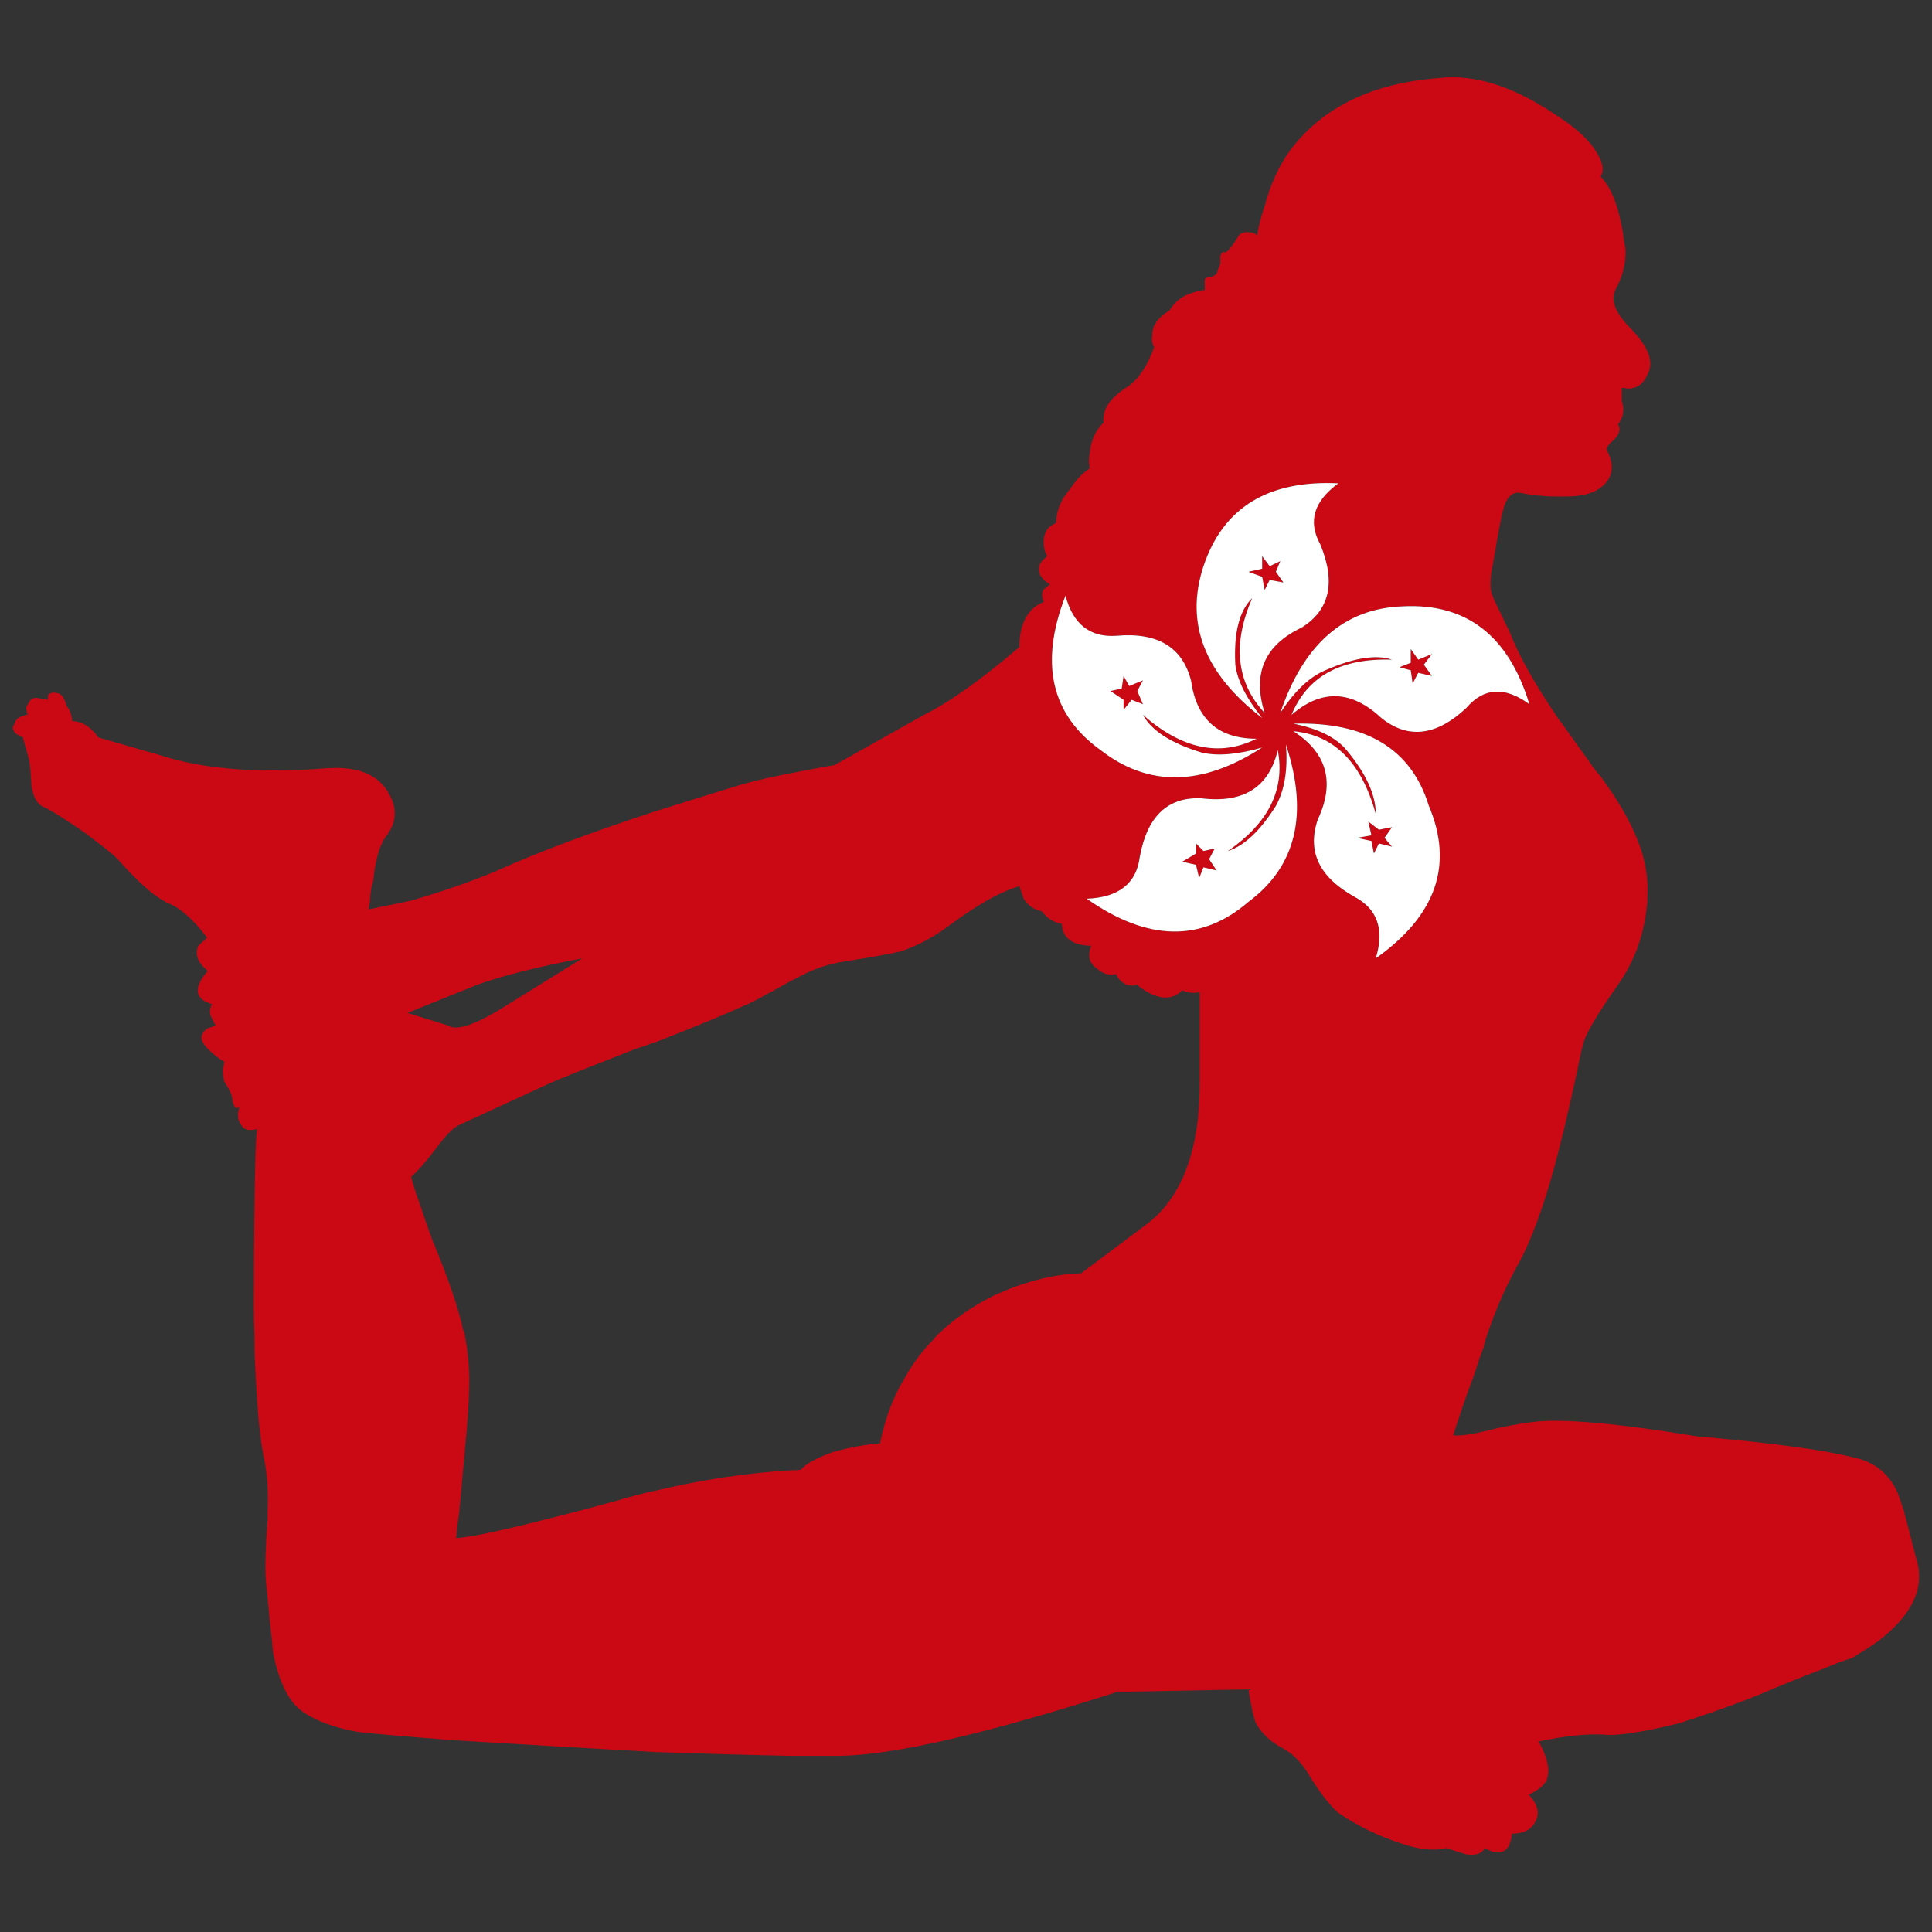 <?xml version="1.0" encoding="utf-8"?>
<!-- Generator: Adobe Illustrator 16.0.0, SVG Export Plug-In . SVG Version: 6.00 Build 0)  -->
<!DOCTYPE svg PUBLIC "-//W3C//DTD SVG 1.1//EN" "http://www.w3.org/Graphics/SVG/1.1/DTD/svg11.dtd">
<svg version="1.1" id="Layer_1" xmlns="http://www.w3.org/2000/svg" xmlns:xlink="http://www.w3.org/1999/xlink" x="0px" y="0px"
	 width="300px" height="300px" viewBox="0 0 300 300" enable-background="new 0 0 300 300" xml:space="preserve">
<rect x="0" y="0" width="300" height="300" fill="#333333" stroke="none"/>
<g>
	<path fill-rule="evenodd" clip-rule="evenodd" fill="#CB0914" d="M196.377,31.986c0.902-3.378,2.229-6.267,3.975-8.67
		c5.041-6.69,12.766-10.427,23.17-11.205c4.652-0.52,9.694,0.778,15.122,3.897c1.227,0.713,2.36,1.428,3.394,2.142
		c2.131,1.365,3.813,2.793,5.041,4.288c1.681,2.208,2.165,3.866,1.452,4.969c1.811,1.819,3.038,5.229,3.687,10.231
		c0.064,0.39,0.128,0.747,0.192,1.071c0.064,2.209-0.451,4.288-1.551,6.236c-0.839,1.559-0.097,3.541,2.231,5.943
		c2.907,2.923,3.811,5.359,2.713,7.308c-0.582,1.235-1.326,1.916-2.229,2.045c-0.451,0.131-0.905,0.131-1.356,0
		c-0.194,0-0.323,0-0.39,0v2.048c0.454,1.297,0.259,2.5-0.582,3.604c0.454,0.715,0.229,1.526-0.676,2.436
		c-0.905,0.715-1.23,1.3-0.97,1.754c1.162,2.336,0.807,4.221-1.069,5.65c-1.226,0.91-3.004,1.364-5.331,1.364
		c-0.386,0-0.774,0-1.162,0c-0.192,0-0.355,0-0.485,0c-1.682,0-3.556-0.193-5.623-0.583c-0.582-0.065-1.098,0.129-1.551,0.583
		c-0.451,0.52-0.809,1.332-1.065,2.436c-0.321,1.3-0.776,3.735-1.358,7.307c-0.58,2.599-0.677,4.417-0.289,5.457
		c0.257,0.715,0.807,1.884,1.647,3.507c0.257,0.651,0.614,1.396,1.065,2.242c1.423,3.703,3.975,8.25,7.659,13.641
		c0.451,0.585,0.905,1.203,1.356,1.853c1.1,1.558,2.264,3.182,3.489,4.872c0.454,0.713,1.004,1.429,1.647,2.143
		c3.038,4.093,5.14,7.892,6.303,11.401c0.776,2.467,1.098,4.741,0.97,6.82c0,0.389,0,0.778,0,1.168
		c-0.388,4.872-1.904,9.191-4.558,12.958c-3.358,4.743-5.201,7.924-5.523,9.549c0,0.13-0.034,0.26-0.099,0.391
		c-1.227,5.975-2.424,11.238-3.586,15.782c-0.841,3.316-1.682,6.203-2.521,8.674c-1.358,4.026-2.715,7.208-4.073,9.55
		c-1.744,3.181-3.263,6.686-4.555,10.52c-0.064,0.198-0.129,0.391-0.193,0.585c-0.128,0.389-0.227,0.78-0.291,1.169
		c-0.453,1.169-1.003,2.764-1.647,4.776c-0.904,2.338-1.939,5.324-3.104,8.962c0.904,0.132,2.49-0.064,4.751-0.585
		c2.844-0.715,5.364-1.202,7.562-1.461c4.459-0.583,13.022,0.163,25.69,2.242c8.27,0.715,14.863,1.495,19.775,2.336
		c1.81,0.328,3.361,0.651,4.653,0.973c3.101,0.717,5.3,2.536,6.592,5.461c0.259,0.713,0.582,1.656,0.971,2.822
		c0.515,1.948,1.162,4.45,1.938,7.507c1.354,4.348-0.613,8.57-5.915,12.665c-1.227,0.842-2.585,1.721-4.071,2.63
		c-1.485,0.454-2.876,0.975-4.168,1.557c-3.424,1.301-6.658,2.6-9.696,3.897c-3.423,1.432-7.755,2.988-12.988,4.679
		c-5.88,1.431-9.793,2.013-11.73,1.754c-2.779-0.131-6.139,0.229-10.082,1.073c1.293,2.402,1.744,4.252,1.356,5.552
		c-0.128,0.91-1.098,1.82-2.907,2.729c1.423,1.492,1.746,2.924,0.969,4.285c-0.646,1.171-1.84,1.756-3.586,1.756
		c-0.259,2.859-1.681,3.604-4.266,2.241c-0.325,0.841-1.26,1.169-2.813,0.975l-3.1-0.975c-1.811,0.453-4.008,0.258-6.594-0.586
		c-3.877-1.232-7.301-2.889-10.276-4.971c-1.162-1.04-2.519-2.76-4.069-5.16c-1.229-2.213-2.648-3.769-4.266-4.679
		c-2.003-1.039-3.458-2.372-4.363-3.995c-0.389-1.041-0.776-2.795-1.163-5.26l-20.357,0.388c-20.229,6.495-34.61,9.808-43.14,9.937
		c-2.456,0-4.977,0-7.562,0c-6.269-0.129-13.217-0.322-20.843-0.582c-9.435-0.521-19.97-1.138-31.603-1.853
		c-7.563-0.583-12.442-1.007-14.639-1.265c-3.813-0.651-6.786-1.755-8.919-3.315c-2.002-1.49-3.457-4.448-4.362-8.864
		c-0.064-0.52-0.128-1.171-0.192-1.948c-0.259-2.212-0.582-5.422-0.969-9.647c-0.13-1.819-0.033-4.938,0.29-9.353
		c0-0.455,0-0.845,0-1.172c0.13-2.922-0.032-5.518-0.484-7.794c-0.646-3.053-1.099-7.372-1.357-12.956
		c-0.128-1.819-0.194-3.802-0.194-5.945c0-0.194,0-0.387,0-0.585c-0.064-1.428-0.096-2.924-0.096-4.479
		c0-6.24,0.032-11.435,0.096-15.59c0.065-6.563,0.194-10.558,0.388-11.984c-1.228,0.322-2.036,0.128-2.424-0.587
		c-0.581-0.713-0.679-1.688-0.291-2.923c-0.388,0.326-0.646,0.326-0.774,0l-0.292-0.682c0-0.846-0.387-1.819-1.163-2.923
		c-0.258-0.518-0.389-1.233-0.389-2.144l0.291-1.168c-0.905-0.522-1.777-1.201-2.618-2.046c-0.259-0.261-0.484-0.553-0.678-0.877
		c-0.518-0.779-0.323-1.525,0.582-2.242c0.322-0.128,0.775-0.292,1.357-0.486c-0.194-0.26-0.388-0.617-0.582-1.074
		c-0.453-0.71-0.453-1.46,0-2.236c-2.715-0.781-2.94-2.501-0.679-5.165c-1.551-1.301-2.036-2.599-1.454-3.898l1.357-1.266
		c-2.197-2.923-4.298-4.742-6.302-5.458c-0.129-0.065-0.226-0.129-0.29-0.194c-1.811-0.909-4.266-3.117-7.368-6.626
		c-0.711-0.714-2.424-2.078-5.138-4.092c-2.908-2.013-4.976-3.313-6.203-3.897c-0.97-0.325-1.617-1.364-1.939-3.117
		c-0.129-2.145-0.259-3.542-0.388-4.19l-0.969-3.507c-0.388-0.197-0.744-0.391-1.067-0.585c-0.582-0.586-0.646-1.105-0.193-1.56
		c0.128-0.649,0.549-1.04,1.26-1.168c0.381-0.192,0.705-0.29,0.969-0.293c-0.258-0.006-0.388-0.2-0.388-0.584
		c-0.193-0.258-0.064-0.681,0.388-1.266c0.259-0.65,0.84-0.845,1.745-0.586c0.388,0,0.775,0.064,1.164,0.196v-0.584
		c0.194-0.455,0.614-0.618,1.26-0.487c0.776,0,1.325,0.681,1.648,2.046c0.453,0.456,0.743,1.233,0.873,2.339
		c1.486,0,2.842,0.843,4.07,2.533l9.501,2.727c6.72,2.209,15.381,2.891,25.98,2.048c4.783-0.326,7.981,0.974,9.597,3.898
		c1.357,2.336,1.228,4.546-0.387,6.624c-1.034,1.364-1.712,3.703-2.037,7.016c-0.323,1.103-0.484,2.143-0.484,3.117
		c-0.129,0.455-0.193,0.878-0.193,1.268l6.592-1.364c5.105-1.495,9.564-3.055,13.378-4.678c6.333-2.859,14.573-5.943,24.72-9.256
		c4.137-1.299,8.628-2.694,13.476-4.189c2.456-0.65,4.912-1.202,7.367-1.657c2.262-0.455,4.525-0.877,6.786-1.265l14.057-7.894
		c3.813-1.884,8.693-5.358,14.639-10.424c0-1.884,0.355-3.442,1.066-4.678c0.646-1.104,1.553-1.883,2.715-2.336
		c-0.321-0.78-0.321-1.429,0-1.949c0.387-0.325,0.712-0.585,0.969-0.78c-0.647-0.39-1.132-0.845-1.454-1.364
		c-0.58-1.103-0.228-2.111,1.067-3.02c-0.39-0.584-0.582-1.332-0.582-2.242c0-1.427,0.647-2.401,1.938-2.924
		c0-1.362,0.421-2.727,1.262-4.091c0.449-0.583,0.936-1.233,1.453-1.948c0.774-1.039,1.615-1.852,2.521-2.436
		c-0.195-0.716-0.195-1.526,0-2.436c0.128-1.819,0.839-3.377,2.133-4.677c-0.261-2.014,1.035-3.897,3.877-5.65
		c1.615-1.171,2.939-3.185,3.975-6.043c-0.323-0.519-0.421-1.168-0.291-1.949c0-1.429,0.903-2.695,2.713-3.798
		c0.776-1.299,1.876-2.177,3.297-2.632c0.905-0.324,1.615-0.487,2.135-0.487v-1.56c0-0.325,0.355-0.486,1.066-0.486
		c0.581-0.261,0.872-0.52,0.872-0.781l0.484-1.266v-1.268c0.259-0.519,0.451-0.681,0.582-0.487c0.322,0,0.613-0.194,0.872-0.584
		c0.516-0.649,0.97-1.299,1.356-1.948c0.323-0.52,0.939-0.713,1.843-0.584c0.387,0,0.744,0.161,1.065,0.486
		C195.407,35.202,195.797,33.676,196.377,31.986z M197.151,87.914l1.649-0.779l-0.681,1.656l1.166,1.656l-2.135-0.388l-0.774,1.558
		l-0.388-2.045l-2.133-0.78l2.133-0.487v-1.949L197.151,87.914z M63.856,182.716c0.128,0.776,0.613,2.304,1.454,4.58
		c0.453,1.427,1.034,3.116,1.745,5.064c2.521,6.041,4.137,10.754,4.847,14.13c0.13,0.259,0.227,0.551,0.291,0.875
		c0,0.198,0.032,0.391,0.097,0.585c0.323,1.755,0.517,3.735,0.581,5.945c0,2.402-0.129,5.066-0.387,7.989
		c-0.259,2.858-0.646,7.112-1.163,12.761c-0.194,1.302-0.356,2.698-0.484,4.191c2.455-0.129,8.757-1.526,18.903-4.191
		c2.003-0.518,4.169-1.103,6.495-1.749c1.939-0.588,3.846-1.073,5.72-1.463c7.175-1.69,14.122-2.729,20.843-3.12
		c0.518,0,1.034-0.03,1.551-0.095c0.776-0.909,2.424-1.822,4.944-2.73c2.521-0.715,4.977-1.168,7.368-1.362
		c0.775-3.897,2.069-7.308,3.877-10.23c1.228-2.21,2.714-4.19,4.46-5.945c0.129-0.194,0.291-0.387,0.485-0.585
		c2.455-2.402,5.364-4.45,8.725-6.135c4.78-2.212,9.339-3.38,13.669-3.51l10.274-7.695c1.037-0.78,1.973-1.691,2.813-2.729
		c3.556-4.354,5.331-10.719,5.331-19.099V154.07c-0.904,0.193-1.81,0.098-2.715-0.295c-1.743,1.755-4.104,1.463-7.075-0.875
		c-0.325,0.194-0.841,0.194-1.551,0c-0.776-0.322-1.326-0.875-1.649-1.655c-1.098,0.26-2.102-0.035-3.006-0.877
		c-1.162-0.778-1.453-1.949-0.873-3.507c-2.908-0.065-4.427-1.202-4.556-3.411c-1.228-0.193-2.263-0.843-3.102-1.948
		c-1.035-0.195-1.876-0.714-2.521-1.559c-0.131-0.129-0.227-0.259-0.291-0.39l-0.679-1.948c-1.679,0.52-3.425,1.3-5.234,2.338
		c-1.746,1.039-3.555,2.242-5.43,3.604c-2.455,1.885-5.04,3.281-7.755,4.19c-1.68,0.391-4.589,0.91-8.725,1.559
		c-2.521,0.39-4.848,1.171-6.98,2.338c-0.453,0.259-0.905,0.486-1.357,0.682c-4.136,2.34-6.592,3.639-7.367,3.896
		c-2.844,1.303-7.335,3.153-13.476,5.557c-0.646,0.194-1.292,0.423-1.938,0.681c-0.453,0.13-0.873,0.26-1.26,0.391
		c-6.98,2.729-11.438,4.513-13.378,5.357l-14.154,6.527c-0.84,0.392-1.939,1.495-3.296,3.315
		C66.312,180.184,64.954,181.742,63.856,182.716z M63.273,157.285l6.302,1.949c1.293,0.911,4.266-0.101,8.918-3.022l11.924-7.403
		c-6.851,1.299-12.278,2.665-16.287,4.091L63.273,157.285z M186.586,116.852c-4.718-1.429-7.755-3.378-9.112-5.846
		c6.076,5.324,11.956,6.559,17.643,3.701c-5.945,0-9.339-3.02-10.18-9.06c-1.356-5.196-5.235-7.504-11.632-6.919
		c-4.071,0.26-6.69-1.818-7.853-6.235c-4.071,10.457-2.261,18.448,5.429,23.968c7.432,5.781,15.802,5.65,25.108-0.39
		C192.177,117.175,189.04,117.436,186.586,116.852z M202.098,97.462c4.393-2.729,5.361-7.048,2.907-12.959
		c-1.938-3.507-1.003-6.658,2.812-9.451c-10.922-0.519-17.901,3.767-20.941,12.861c-2.907,8.833,0.133,16.694,9.114,23.58
		c-2.456-3.054-3.847-5.813-4.17-8.281c-0.257-4.937,0.614-8.381,2.619-10.33c-3.103,7.146-2.456,13.089,1.938,17.831
		C194.438,104.608,196.345,100.189,202.098,97.462z M177.474,105.647l-0.872,1.656l0.872,2.046l-1.745-0.682l-1.261,1.559v-1.559
		l-2.036-1.364l1.746-0.39l0.29-1.948l0.871,1.558L177.474,105.647z M168.749,139.553c9.434,6.626,17.803,6.789,25.107,0.487
		c7.433-5.52,9.371-13.672,5.817-24.455c0.322,3.897-0.195,7.078-1.554,9.548c-2.452,3.897-4.942,6.234-7.463,7.015
		c6.333-4.352,8.918-9.582,7.756-15.687c-1.358,5.781-5.3,8.282-11.827,7.502c-5.235-0.258-8.436,2.762-9.598,9.062
		C176.471,137.182,173.724,139.359,168.749,139.553z M186.875,134.681l-0.676,1.658l-0.486-2.048l-2.133-0.487l2.133-1.266v-1.559
		l1.162,1.168l1.746-0.39l-0.873,1.658l1.164,1.753L186.875,134.681z M237.482,109.349c-3.233-10.653-9.795-15.719-19.682-15.2
		c-9.046,0.326-15.382,5.846-19,16.563c2.199-3.377,4.522-5.587,6.979-6.626c4.459-1.949,7.916-2.5,10.374-1.655
		c-7.95-0.259-13.151,2.597-15.609,8.575c4.655-4.029,9.309-3.865,13.96,0.487c4.138,3.311,8.532,2.792,13.184-1.561
		C230.404,106.751,233.668,106.557,237.482,109.349z M219.062,100.775l1.164,1.656l2.131-0.877l-1.259,1.658l1.259,1.752
		l-2.131-0.488l-0.873,1.658l-0.291-2.048l-1.746-0.486l1.746-0.682V100.775z M214.99,130.102l1.163,1.365l-2.036-0.487
		l-0.774,1.559l-0.39-1.948l-2.229-0.488l2.229-0.39l-0.483-2.142l1.647,1.266l2.036-0.391L214.99,130.102z M209.076,116.461
		c3.036,3.638,4.556,6.95,4.556,9.938c-2.195-7.988-6.462-12.276-12.797-12.86c5.237,3.376,6.496,7.956,3.782,13.737
		c-1.679,4.937,0.226,8.931,5.72,11.985c3.556,1.884,4.653,5.066,3.295,9.548c9.372-6.625,12.117-14.518,8.241-23.676
		c-2.714-8.833-9.725-13.089-21.038-12.765C204.714,113.149,207.459,114.514,209.076,116.461z"/>
	<path fill-rule="evenodd" clip-rule="evenodd" fill="#FFFFFF" d="M197.151,87.914l-1.162-1.559v1.949l-2.133,0.487l2.133,0.78
		l0.388,2.045l0.774-1.558l2.135,0.388l-1.166-1.656l0.681-1.656L197.151,87.914z M214.99,130.102l1.163-1.657l-2.036,0.391
		l-1.647-1.266l0.483,2.142l-2.229,0.39l2.229,0.488l0.39,1.948l0.774-1.559l2.036,0.487L214.99,130.102z M219.062,100.775v2.143
		l-1.746,0.682l1.746,0.486l0.291,2.048l0.873-1.658l2.131,0.488l-1.259-1.752l1.259-1.658l-2.131,0.877L219.062,100.775z
		 M237.482,109.349c-3.814-2.792-7.078-2.598-9.795,0.584c-4.651,4.352-9.046,4.872-13.184,1.561
		c-4.651-4.352-9.305-4.516-13.96-0.487c2.458-5.978,7.659-8.834,15.609-8.575c-2.458-0.845-5.915-0.293-10.374,1.655
		c-2.456,1.039-4.779,3.249-6.979,6.626c3.618-10.717,9.954-16.237,19-16.563C227.688,93.63,234.249,98.696,237.482,109.349z
		 M186.875,134.681l2.037,0.487l-1.164-1.753l0.873-1.658l-1.746,0.39l-1.162-1.168v1.559l-2.133,1.266l2.133,0.487l0.486,2.048
		L186.875,134.681z M168.749,139.553c4.975-0.194,7.722-2.371,8.239-6.527c1.162-6.3,4.362-9.32,9.598-9.062
		c6.527,0.78,10.469-1.721,11.827-7.502c1.162,6.105-1.423,11.334-7.756,15.687c2.521-0.78,5.011-3.117,7.463-7.015
		c1.358-2.47,1.876-5.651,1.554-9.548c3.554,10.783,1.615,18.935-5.817,24.455C186.552,146.341,178.183,146.179,168.749,139.553z
		 M177.474,105.647l-2.135,0.875l-0.871-1.558l-0.29,1.948l-1.746,0.39l2.036,1.364v1.559l1.261-1.559l1.745,0.682l-0.872-2.046
		L177.474,105.647z M202.098,97.462c-5.753,2.727-7.659,7.146-5.721,13.25c-4.395-4.742-5.041-10.684-1.938-17.831
		c-2.005,1.949-2.876,5.394-2.619,10.33c0.323,2.468,1.714,5.228,4.17,8.281c-8.981-6.885-12.021-14.746-9.114-23.58
		c3.04-9.095,10.02-13.38,20.941-12.861c-3.814,2.792-4.75,5.944-2.812,9.451C207.459,90.415,206.49,94.733,202.098,97.462z
		 M186.586,116.852c2.454,0.583,5.591,0.323,9.403-0.781c-9.307,6.04-17.677,6.171-25.108,0.39c-7.689-5.52-9.5-13.511-5.429-23.968
		c1.162,4.417,3.781,6.495,7.853,6.235c6.396-0.585,10.275,1.723,11.632,6.919c0.841,6.04,4.234,9.06,10.18,9.06
		c-5.687,2.858-11.566,1.624-17.643-3.701C178.831,113.474,181.868,115.423,186.586,116.852z M209.076,116.461
		c-1.617-1.948-4.362-3.313-8.241-4.093c11.313-0.324,18.324,3.932,21.038,12.765c3.876,9.158,1.131,17.051-8.241,23.676
		c1.358-4.481,0.261-7.664-3.295-9.548c-5.494-3.054-7.398-7.048-5.72-11.985c2.714-5.781,1.455-10.36-3.782-13.737
		c6.335,0.583,10.602,4.872,12.797,12.86C213.632,123.412,212.112,120.099,209.076,116.461z"/>
</g>
</svg>
